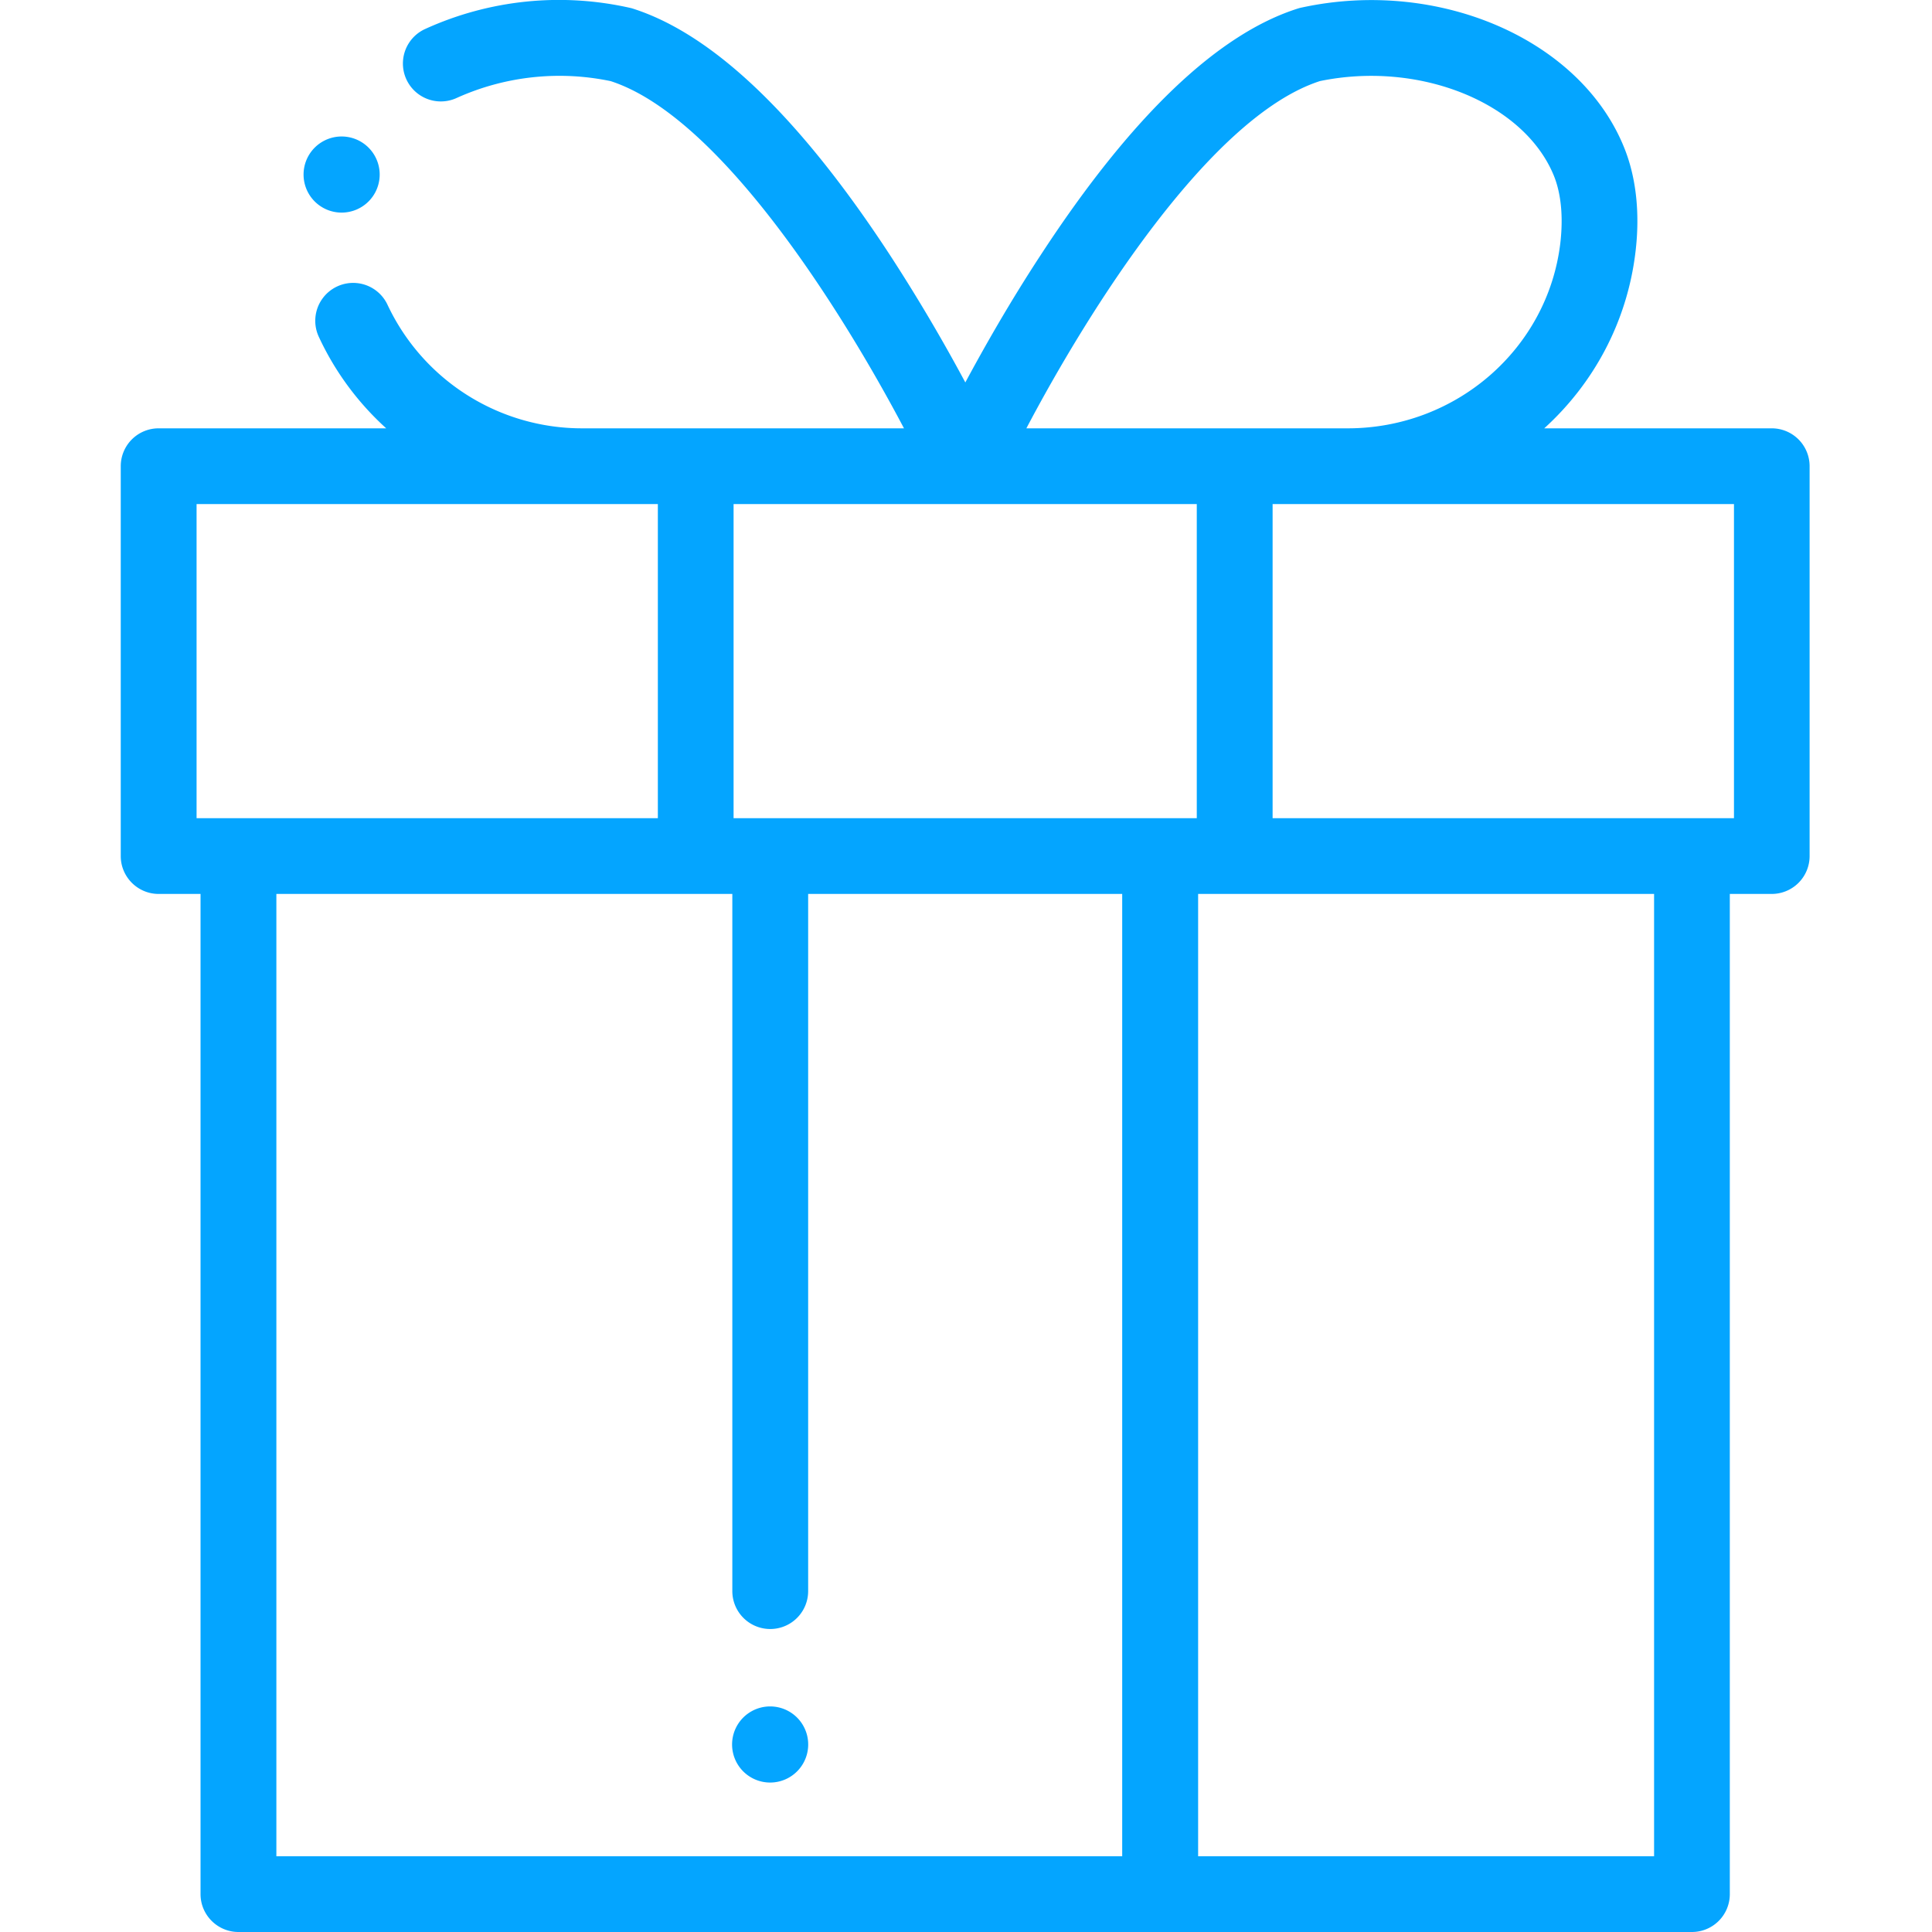 <svg width="20" height="20" fill="none" xmlns="http://www.w3.org/2000/svg"><g clip-path="url(#clip0)" fill="#04A5FF"><path d="M18.341 4.434h-2.355c.51-.463.857-1.099.944-1.822.049-.402.008-.778-.118-1.087C16.36.408 14.895-.228 13.48.077a.442.442 0 00-.034.008c-.837.26-1.736 1.12-2.672 2.554-.32.488-.586.957-.781 1.32a18.055 18.055 0 00-.781-1.32C8.274 1.205 7.375.346 6.538.085a3.341 3.341 0 00-2.141.217.392.392 0 00.333.711A2.586 2.586 0 016.322.84c1.135.368 2.395 2.378 3.036 3.594H6.032a2.224 2.224 0 01-2.02-1.278.392.392 0 10-.712.33c.169.365.408.685.698.948H1.642a.392.392 0 00-.392.392v4.036c0 .216.176.392.392.392h.434v10.354c0 .216.176.392.393.392h15.046a.392.392 0 00.392-.392V9.254h.434a.392.392 0 00.392-.392V4.826a.392.392 0 00-.392-.392zM13.661.84c1.033-.215 2.117.223 2.425.98.075.186.098.428.066.7-.132 1.09-1.077 1.914-2.2 1.914h-3.327c.64-1.216 1.9-3.225 3.037-3.594zM2.035 8.47V5.218H6.81V8.47H2.034zm9.583 10.746H2.861V9.254h4.72v7.217a.392.392 0 10.785 0V9.254h3.251v9.962zM12.39 8.47H7.594V5.218h4.795V8.47zm4.734 10.746h-4.721V9.254h4.72v9.962zM17.95 8.47h-4.776V5.218h4.776V8.47z"/><path d="M8.366 18.039a.394.394 0 11-.787 0 .394.394 0 01.787 0zM3.93 1.787a.394.394 0 11-.787 0 .394.394 0 01.787 0z"/></g><defs><clipPath id="clip0"><path fill="#fff" d="M0 0h20v20H0z"/></clipPath></defs></svg>